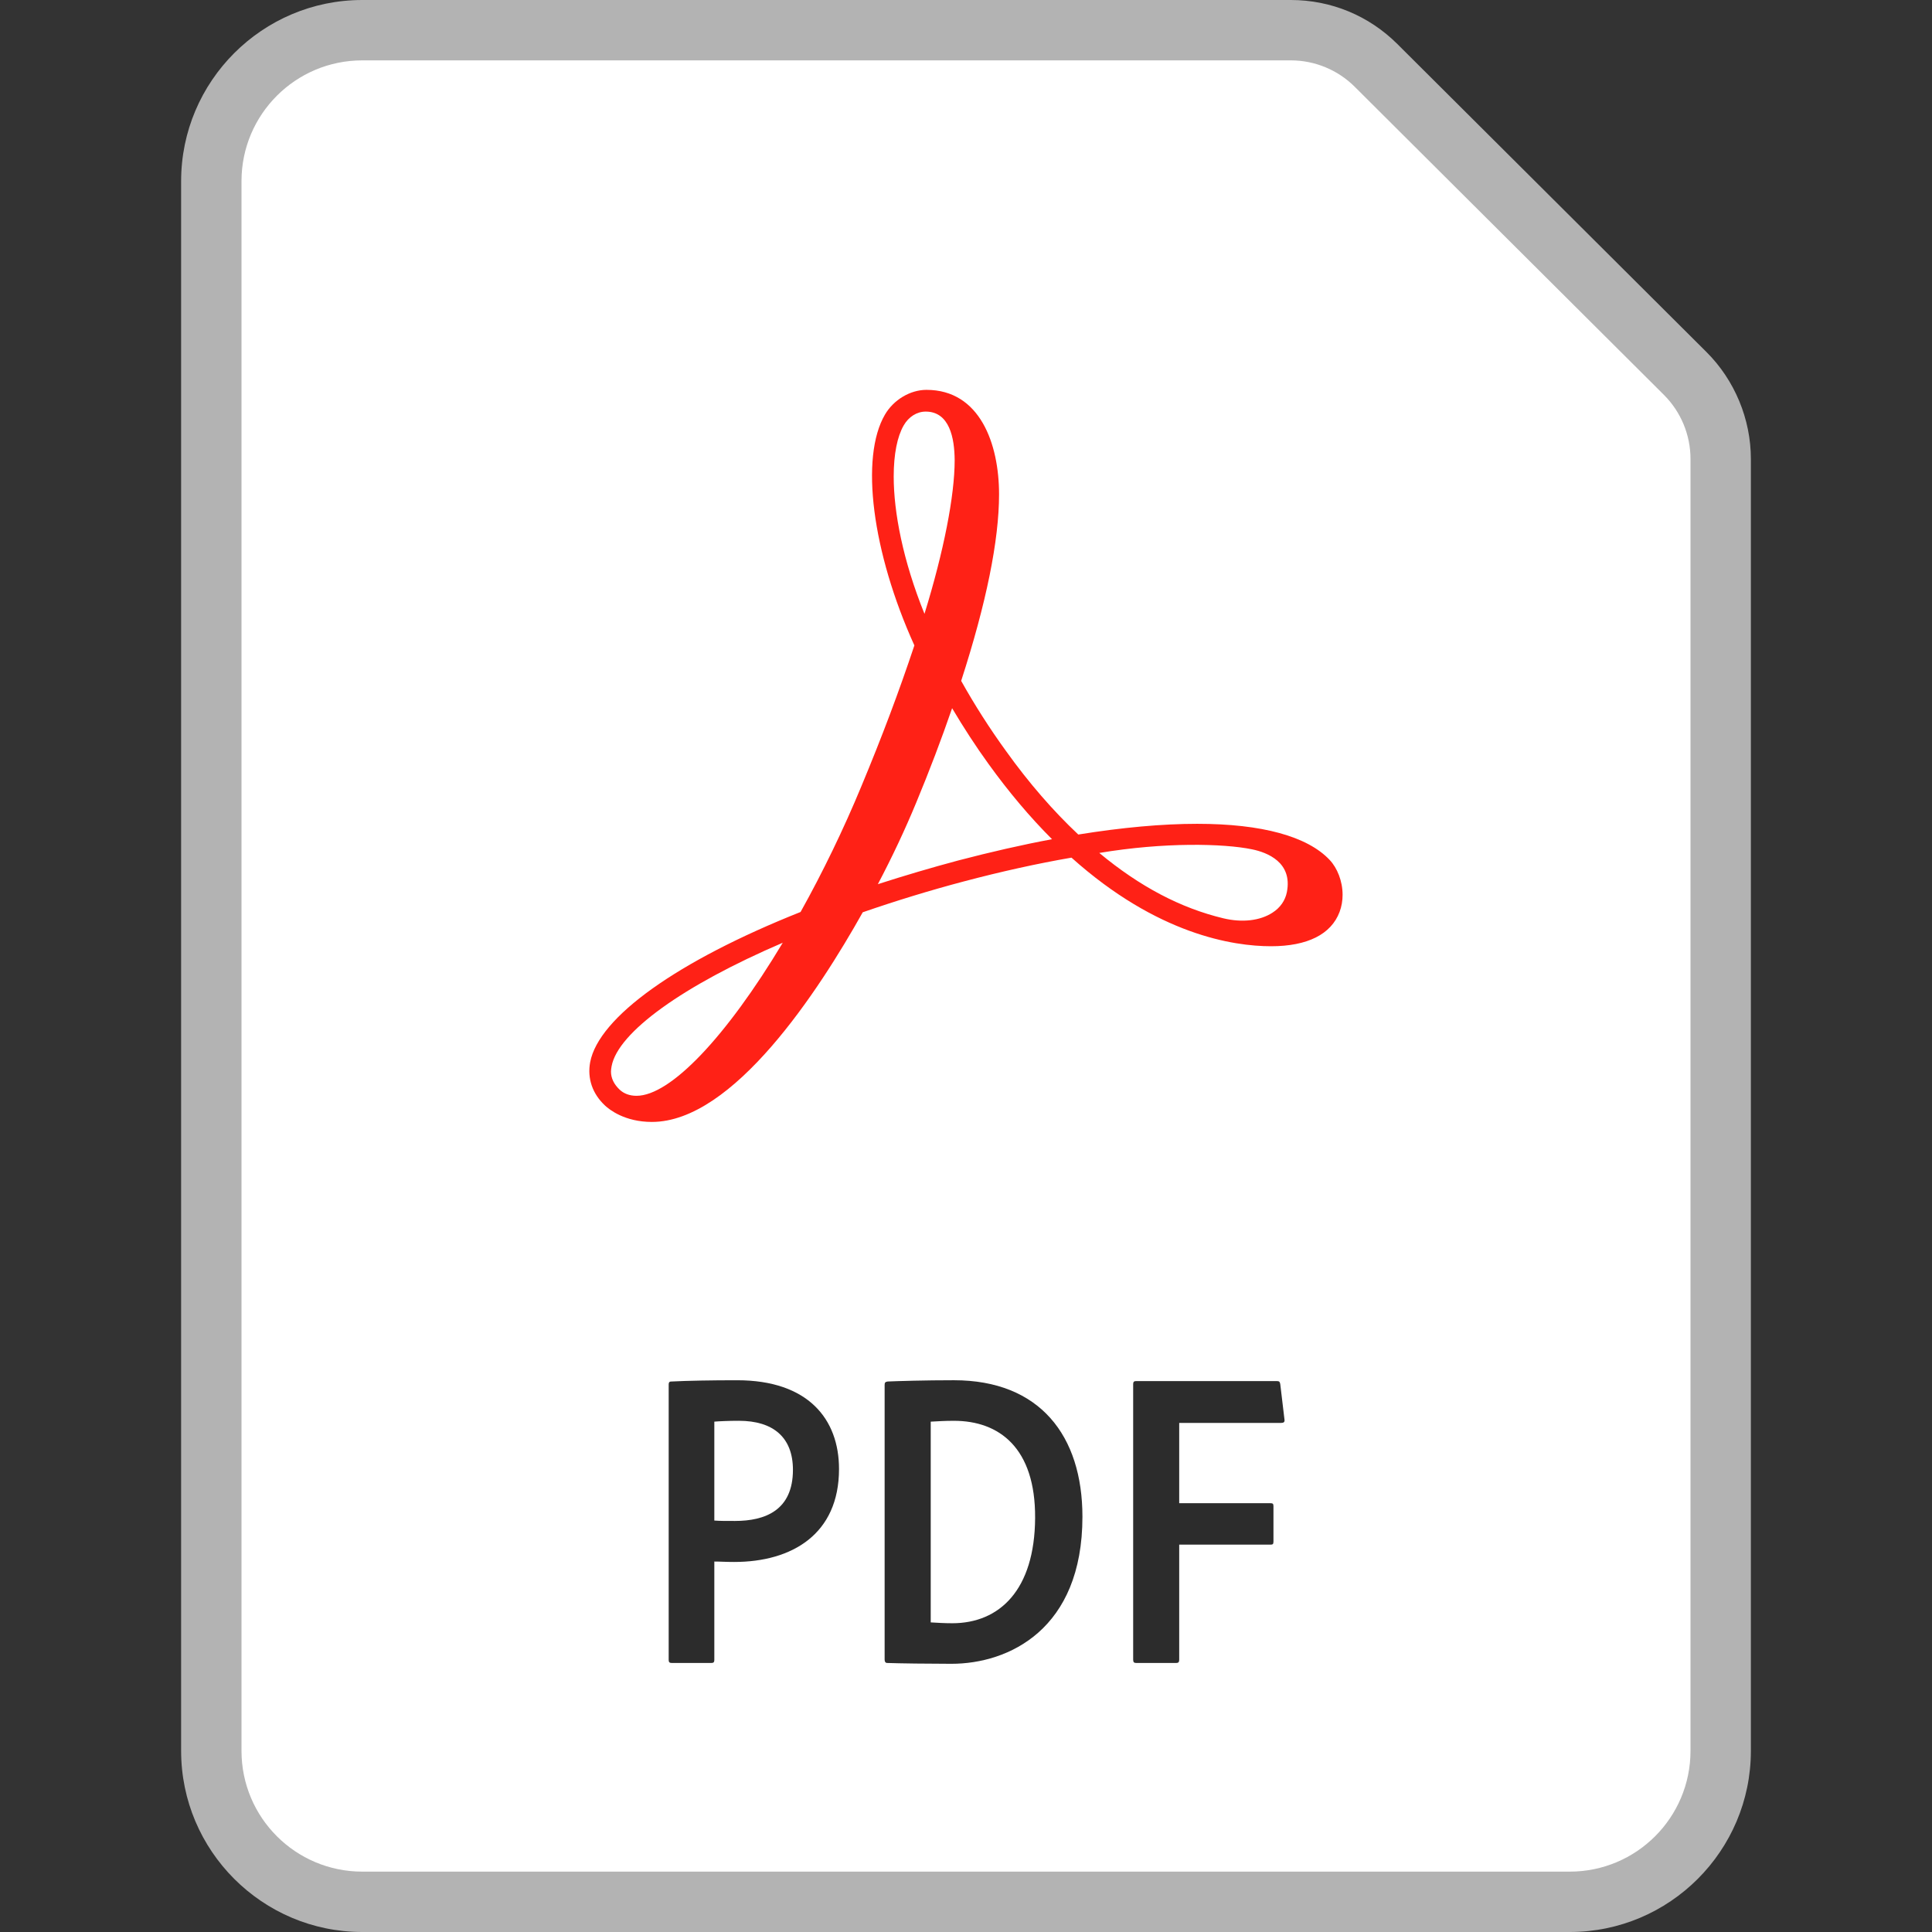 <?xml version="1.0" encoding="utf-8"?>
<!-- Generator: Adobe Illustrator 21.1.0, SVG Export Plug-In . SVG Version: 6.00 Build 0)  -->
<svg version="1.1" id="Layer_1" xmlns="http://www.w3.org/2000/svg" xmlns:xlink="http://www.w3.org/1999/xlink" x="0px" y="0px"
	 viewBox="0 0 128 128" style="enable-background:new 0 0 128 128;" xml:space="preserve">
<rect x="0" y="0" width="128" height="128" fill="#333333" stroke="none"/>
<style type="text/css">
	.st0{fill:#FFFFFF;}
	.st1{fill:#B3B3B3;}
	.st2{fill:#2C2C2C;}
	.st3{fill:#FF2116;}
</style>
<g>
	<path class="st0" d="M24,126c-5.514,0-10-4.486-10-10V12c0-5.514,4.486-10,10-10h61.521c2.132,0,4.137,0.829,5.646,2.333
		l20.48,20.408c1.495,1.49,2.353,3.555,2.353,5.667V116c0,5.514-4.486,10-10,10H24z"/>
	<path class="st1" d="M85.52,4c1.588,0,3.111,0.629,4.235,1.75l20.48,20.408c1.13,1.126,1.765,2.655,1.765,4.25V116
		c0,4.418-3.582,8-8,8H24c-4.418,0-8-3.582-8-8V12c0-4.418,3.582-8,8-8H85.52 M85.52,0H24c-6.617,0-12,5.383-12,12v104
		c0,6.617,5.383,12,12,12h80c6.617,0,12-5.383,12-12V30.408c0-2.639-1.072-5.221-2.941-7.084L92.579,2.917
		C90.691,1.036,88.185,0,85.52,0L85.52,0z"/>
</g>
<g>
	<g>
		<path class="st2" d="M44.302,91.724c0-0.056,0.007-0.104,0.031-0.139s0.066-0.056,0.137-0.056
			c0.546-0.028,1.218-0.049,1.964-0.063s1.564-0.021,2.405-0.021c2.352,0,4.039,0.644,5.138,1.701s1.61,2.527,1.61,4.179
			c0,2.156-0.777,3.696-2.034,4.696s-2.993,1.463-4.911,1.463c-0.322,0-0.539-0.007-0.731-0.014s-0.36-0.014-0.585-0.014v3.262
			v3.262c0,0.07-0.014,0.119-0.045,0.151s-0.08,0.045-0.15,0.045h-1.316h-1.316c-0.07,0-0.119-0.014-0.151-0.045
			s-0.046-0.081-0.046-0.151v-9.128V91.724z M47.326,100.74c0.196,0.014,0.371,0.021,0.581,0.024s0.455,0.003,0.791,0.003
			c0.994,0,1.953-0.175,2.664-0.686s1.172-1.358,1.172-2.702c0-1.078-0.329-1.89-0.941-2.433s-1.508-0.815-2.643-0.815
			c-0.336,0-0.665,0.007-0.948,0.018s-0.522,0.024-0.676,0.038v3.276V100.74z"/>
		<path class="st2" d="M58.61,91.752c0-0.07,0.007-0.119,0.035-0.154s0.077-0.056,0.161-0.07c0.322-0.014,0.945-0.035,1.725-0.053
			s1.718-0.031,2.67-0.031c2.842,0,4.97,0.917,6.388,2.506s2.125,3.85,2.125,6.538c0,3.738-1.225,6.174-2.923,7.675
			s-3.868,2.068-5.758,2.068c-0.714,0-1.589-0.007-2.38-0.017s-1.498-0.024-1.876-0.038c-0.056,0-0.098-0.021-0.126-0.059
			s-0.042-0.094-0.042-0.164v-9.1V91.752z M61.663,107.488c0.238,0.014,0.462,0.028,0.693,0.038s0.469,0.018,0.735,0.018
			c1.568,0,2.933-0.553,3.91-1.701s1.564-2.891,1.578-5.271c0.014-2.324-0.581-3.934-1.554-4.963s-2.324-1.477-3.822-1.477
			c-0.294,0-0.56,0.007-0.812,0.018s-0.49,0.024-0.728,0.038v6.65V107.488z"/>
		<path class="st2" d="M78.126,109.952c0,0.084-0.014,0.14-0.045,0.175s-0.08,0.049-0.15,0.049h-1.33h-1.33
			c-0.07,0-0.119-0.014-0.151-0.049s-0.045-0.091-0.045-0.175v-9.128v-9.128c0-0.07,0.014-0.119,0.045-0.151S75.2,91.5,75.271,91.5
			h4.662h4.662c0.084,0,0.134,0.014,0.165,0.045s0.045,0.081,0.06,0.151l0.14,1.176l0.14,1.176c0.014,0.084,0,0.14-0.039,0.175
			s-0.102,0.049-0.186,0.049H81.5h-3.374v2.66v2.66h3.024h3.024c0.07,0,0.119,0.007,0.151,0.035s0.045,0.077,0.045,0.161v1.176
			v1.176c0,0.084-0.014,0.133-0.045,0.161s-0.081,0.035-0.151,0.035H81.15h-3.024v3.808V109.952z"/>
	</g>
</g>
<g>
	<path class="st3" d="M88.1,56.98c-0.735-0.785-1.86-1.385-3.336-1.789S81.46,54.58,79.32,54.58c-1.16,0-2.403,0.06-3.719,0.179
		s-2.706,0.296-4.161,0.531c-0.83-0.78-1.647-1.632-2.446-2.554s-1.579-1.911-2.334-2.966c-0.545-0.75-1.067-1.517-1.565-2.296
		s-0.97-1.569-1.415-2.364c0.835-2.58,1.462-4.91,1.881-6.975s0.629-3.865,0.629-5.385c0-1.67-0.315-3.4-1.074-4.713
		s-1.961-2.208-3.736-2.208c-0.54,0-1.085,0.165-1.566,0.453s-0.899,0.698-1.184,1.188c-0.83,1.42-1.043,3.698-0.698,6.393
		s1.248,5.808,2.648,8.898c-0.51,1.53-1.045,3.04-1.625,4.581s-1.205,3.114-1.895,4.769c-0.58,1.4-1.217,2.82-1.894,4.219
		s-1.391,2.776-2.126,4.091c-4.085,1.625-7.427,3.368-9.82,5.076s-3.835,3.384-4.12,4.874c-0.1,0.54-0.062,1.065,0.105,1.552
		s0.465,0.937,0.885,1.328c0.135,0.125,0.457,0.395,0.972,0.634s1.223,0.446,2.128,0.446c2.695,0,5.455-2.165,7.907-4.984
		s4.597-6.291,6.062-8.906c1.1-0.38,2.213-0.743,3.329-1.084s2.236-0.661,3.351-0.956c1.245-0.33,2.467-0.627,3.661-0.891
		s2.359-0.494,3.489-0.689c2.845,2.55,5.525,4.017,7.806,4.847s4.164,1.023,5.414,1.023c1.205,0,2.2-0.198,2.964-0.58
		s1.296-0.95,1.576-1.69c0.07-0.185,0.12-0.375,0.153-0.566s0.048-0.384,0.048-0.574c0-0.455-0.09-0.9-0.241-1.296
		S88.345,57.24,88.1,56.98z M42.17,72.6c-0.225,0-0.432-0.035-0.619-0.103S41.2,72.33,41.06,72.2c-0.19-0.18-0.335-0.37-0.433-0.571
		s-0.148-0.414-0.148-0.639c0-0.055,0.005-0.112,0.013-0.171S40.51,70.7,40.52,70.64c0.21-1.125,1.395-2.463,3.352-3.873
		s4.687-2.893,7.987-4.308c-1.88,3.135-3.743,5.67-5.415,7.421S43.29,72.6,42.17,72.6z M59.21,31.57c0-0.745,0.06-1.408,0.172-1.975
		s0.277-1.04,0.487-1.405c0.165-0.29,0.385-0.52,0.636-0.678s0.534-0.243,0.824-0.243c0.79,0,1.267,0.438,1.549,1.059
		s0.366,1.426,0.371,2.161c0,1.175-0.18,2.682-0.52,4.415s-0.84,3.69-1.48,5.765c-0.715-1.77-1.225-3.452-1.556-4.989
		S59.21,32.755,59.21,31.57z M63.48,57.01c-0.88,0.235-1.768,0.485-2.656,0.747s-1.779,0.537-2.664,0.822
		c0.48-0.91,0.938-1.83,1.364-2.737s0.821-1.803,1.176-2.662c0.44-1.06,0.86-2.115,1.257-3.16s0.772-2.08,1.123-3.1
		c0.385,0.65,0.78,1.285,1.182,1.901s0.812,1.214,1.228,1.789c0.67,0.93,1.358,1.812,2.06,2.645s1.42,1.615,2.15,2.345
		c-0.995,0.185-2.015,0.398-3.054,0.634S64.55,56.73,63.48,57.01z M82.95,56.27c0.515,0.105,1.187,0.323,1.684,0.759
		S85.45,58.12,85.26,59.1c-0.055,0.28-0.165,0.54-0.326,0.771S84.56,60.305,84.3,60.47c-0.41,0.265-0.91,0.433-1.464,0.496
		s-1.161,0.024-1.786-0.126c-1.415-0.34-2.795-0.862-4.159-1.58s-2.711-1.63-4.061-2.75c2.15-0.36,4.207-0.518,5.964-0.536
		S82.005,56.075,82.95,56.27z"/>
</g>
<g>
</g>
<g>
</g>
<g>
</g>
<g>
</g>
<g>
</g>
<g>
</g>
</svg>

